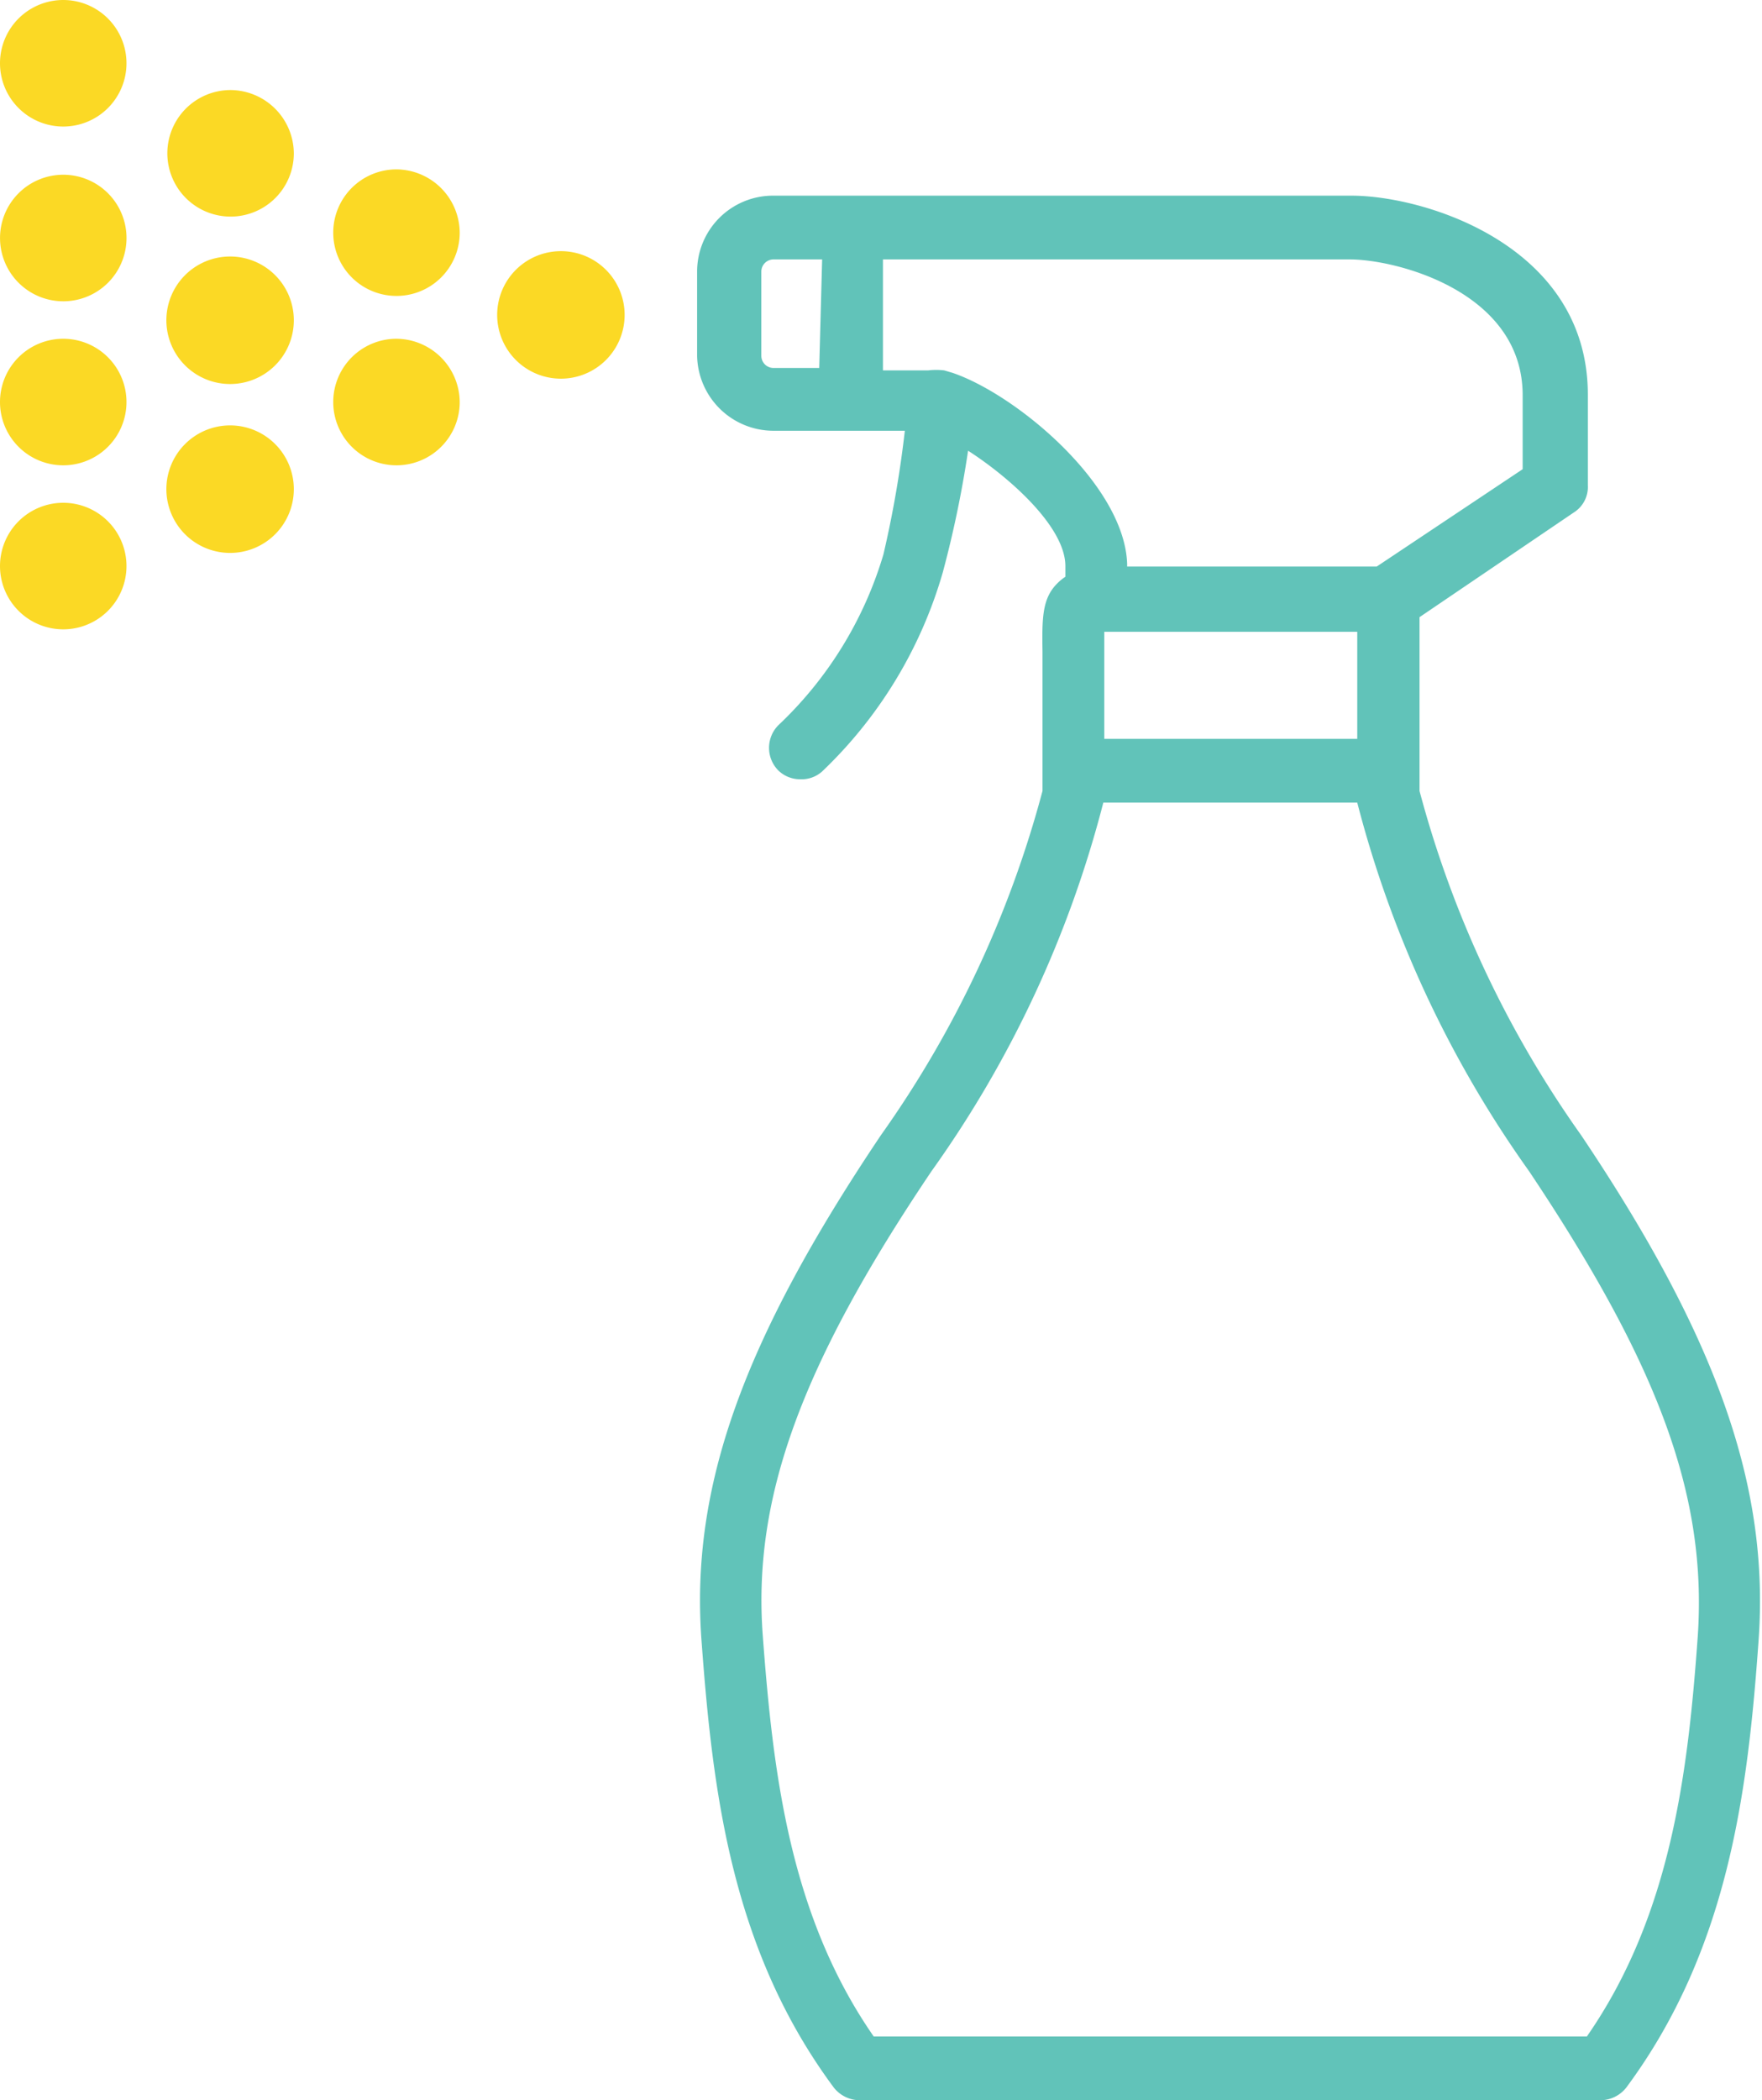 <svg id="Icons" xmlns="http://www.w3.org/2000/svg" width="36.22" height="43.15" viewBox="0 0 36.22 43.15">
  <defs>
    <style>
      .cls-1 {
        fill: #61c3b9;
      }

      .cls-2 {
        fill: #fbd925;
      }
    </style>
  </defs>
  <path class="cls-1" d="M40.6,28.47a21.94,21.94,0,0,1-3.32-7.07V17.83l3.17-2.15a.62.62,0,0,0,.29-.56l0-1.86c0-3.06-3.34-4.09-4.86-4.09H24a1.56,1.56,0,0,0-1.57,1.56v1.73A1.57,1.57,0,0,0,24,14h2.7a22.31,22.31,0,0,1-.44,2.54,7.92,7.92,0,0,1-2.16,3.51.66.66,0,0,0,0,.93.64.64,0,0,0,.45.18A.63.63,0,0,0,25,21a9.14,9.14,0,0,0,2.48-4.09A22.3,22.3,0,0,0,28,14.41c.84.54,2,1.56,2,2.37V17a1,1,0,0,0-.17.14c-.31.31-.31.72-.3,1.4V21.4a21.94,21.94,0,0,1-3.32,7.07c-2.85,4.24-3.92,7.25-3.69,10.38s.62,6.36,2.72,9.19a.68.68,0,0,0,.53.26H41a.68.68,0,0,0,.53-.26c2.1-2.83,2.5-6.09,2.72-9.19S43.45,32.71,40.6,28.47ZM24.94,12.71H24a.25.25,0,0,1-.25-.25V10.73a.25.25,0,0,1,.25-.25h1Zm2.74.1-.17-.05a1.39,1.39,0,0,0-.33,0h-.93V10.48h9.6c.95,0,3.55.66,3.55,2.79l0,1.52-3,2H31.27v-.06C31.21,15.11,29,13.26,27.68,12.81ZM30.8,18.5c0-.13,0-.26,0-.37H36v2.2H30.8V18.5ZM43,38.76c-.2,2.8-.55,5.74-2.28,8.23H26.06c-1.73-2.49-2.07-5.43-2.28-8.23s.76-5.53,3.47-9.55a22.77,22.77,0,0,0,3.53-7.57H36a22.86,22.86,0,0,0,3.53,7.57C42.22,33.23,43.19,35.91,43,38.76Z" transform="translate(-8.1 -5.15)"/>
  <path class="cls-2" d="M9.4,5.15a1.3,1.3,0,1,0,1.3,1.3A1.3,1.3,0,0,0,9.4,5.15Z" transform="translate(-8.1 -5.15)"/>
  <path class="cls-2" d="M12.84,7a1.3,1.3,0,1,0,1.3,1.3A1.31,1.31,0,0,0,12.84,7Z" transform="translate(-8.1 -5.15)"/>
  <path class="cls-2" d="M12.84,10.42a1.31,1.31,0,1,0,1.3,1.3A1.31,1.31,0,0,0,12.84,10.42Z" transform="translate(-8.1 -5.15)"/>
  <path class="cls-2" d="M16.25,8.63a1.3,1.3,0,1,0,1.3,1.3A1.31,1.31,0,0,0,16.25,8.63Z" transform="translate(-8.1 -5.15)"/>
  <path class="cls-2" d="M16.25,12.11a1.3,1.3,0,1,0,1.3,1.3A1.31,1.31,0,0,0,16.25,12.11Z" transform="translate(-8.1 -5.15)"/>
  <path class="cls-2" d="M19.64,10.31a1.31,1.31,0,1,0,1.3,1.31A1.31,1.31,0,0,0,19.64,10.31Z" transform="translate(-8.1 -5.15)"/>
  <path class="cls-2" d="M12.84,13.89a1.31,1.31,0,1,0,1.3,1.31A1.31,1.31,0,0,0,12.84,13.89Z" transform="translate(-8.1 -5.15)"/>
  <path class="cls-2" d="M9.4,8.74A1.3,1.3,0,1,0,10.7,10,1.3,1.3,0,0,0,9.4,8.74Z" transform="translate(-8.1 -5.15)"/>
  <path class="cls-2" d="M9.4,12.11a1.3,1.3,0,1,0,1.3,1.3A1.3,1.3,0,0,0,9.4,12.11Z" transform="translate(-8.1 -5.15)"/>
  <path class="cls-2" d="M9.4,15.48a1.3,1.3,0,1,0,1.3,1.3A1.3,1.3,0,0,0,9.4,15.48Z" transform="translate(-8.1 -5.15)"/>
</svg>
